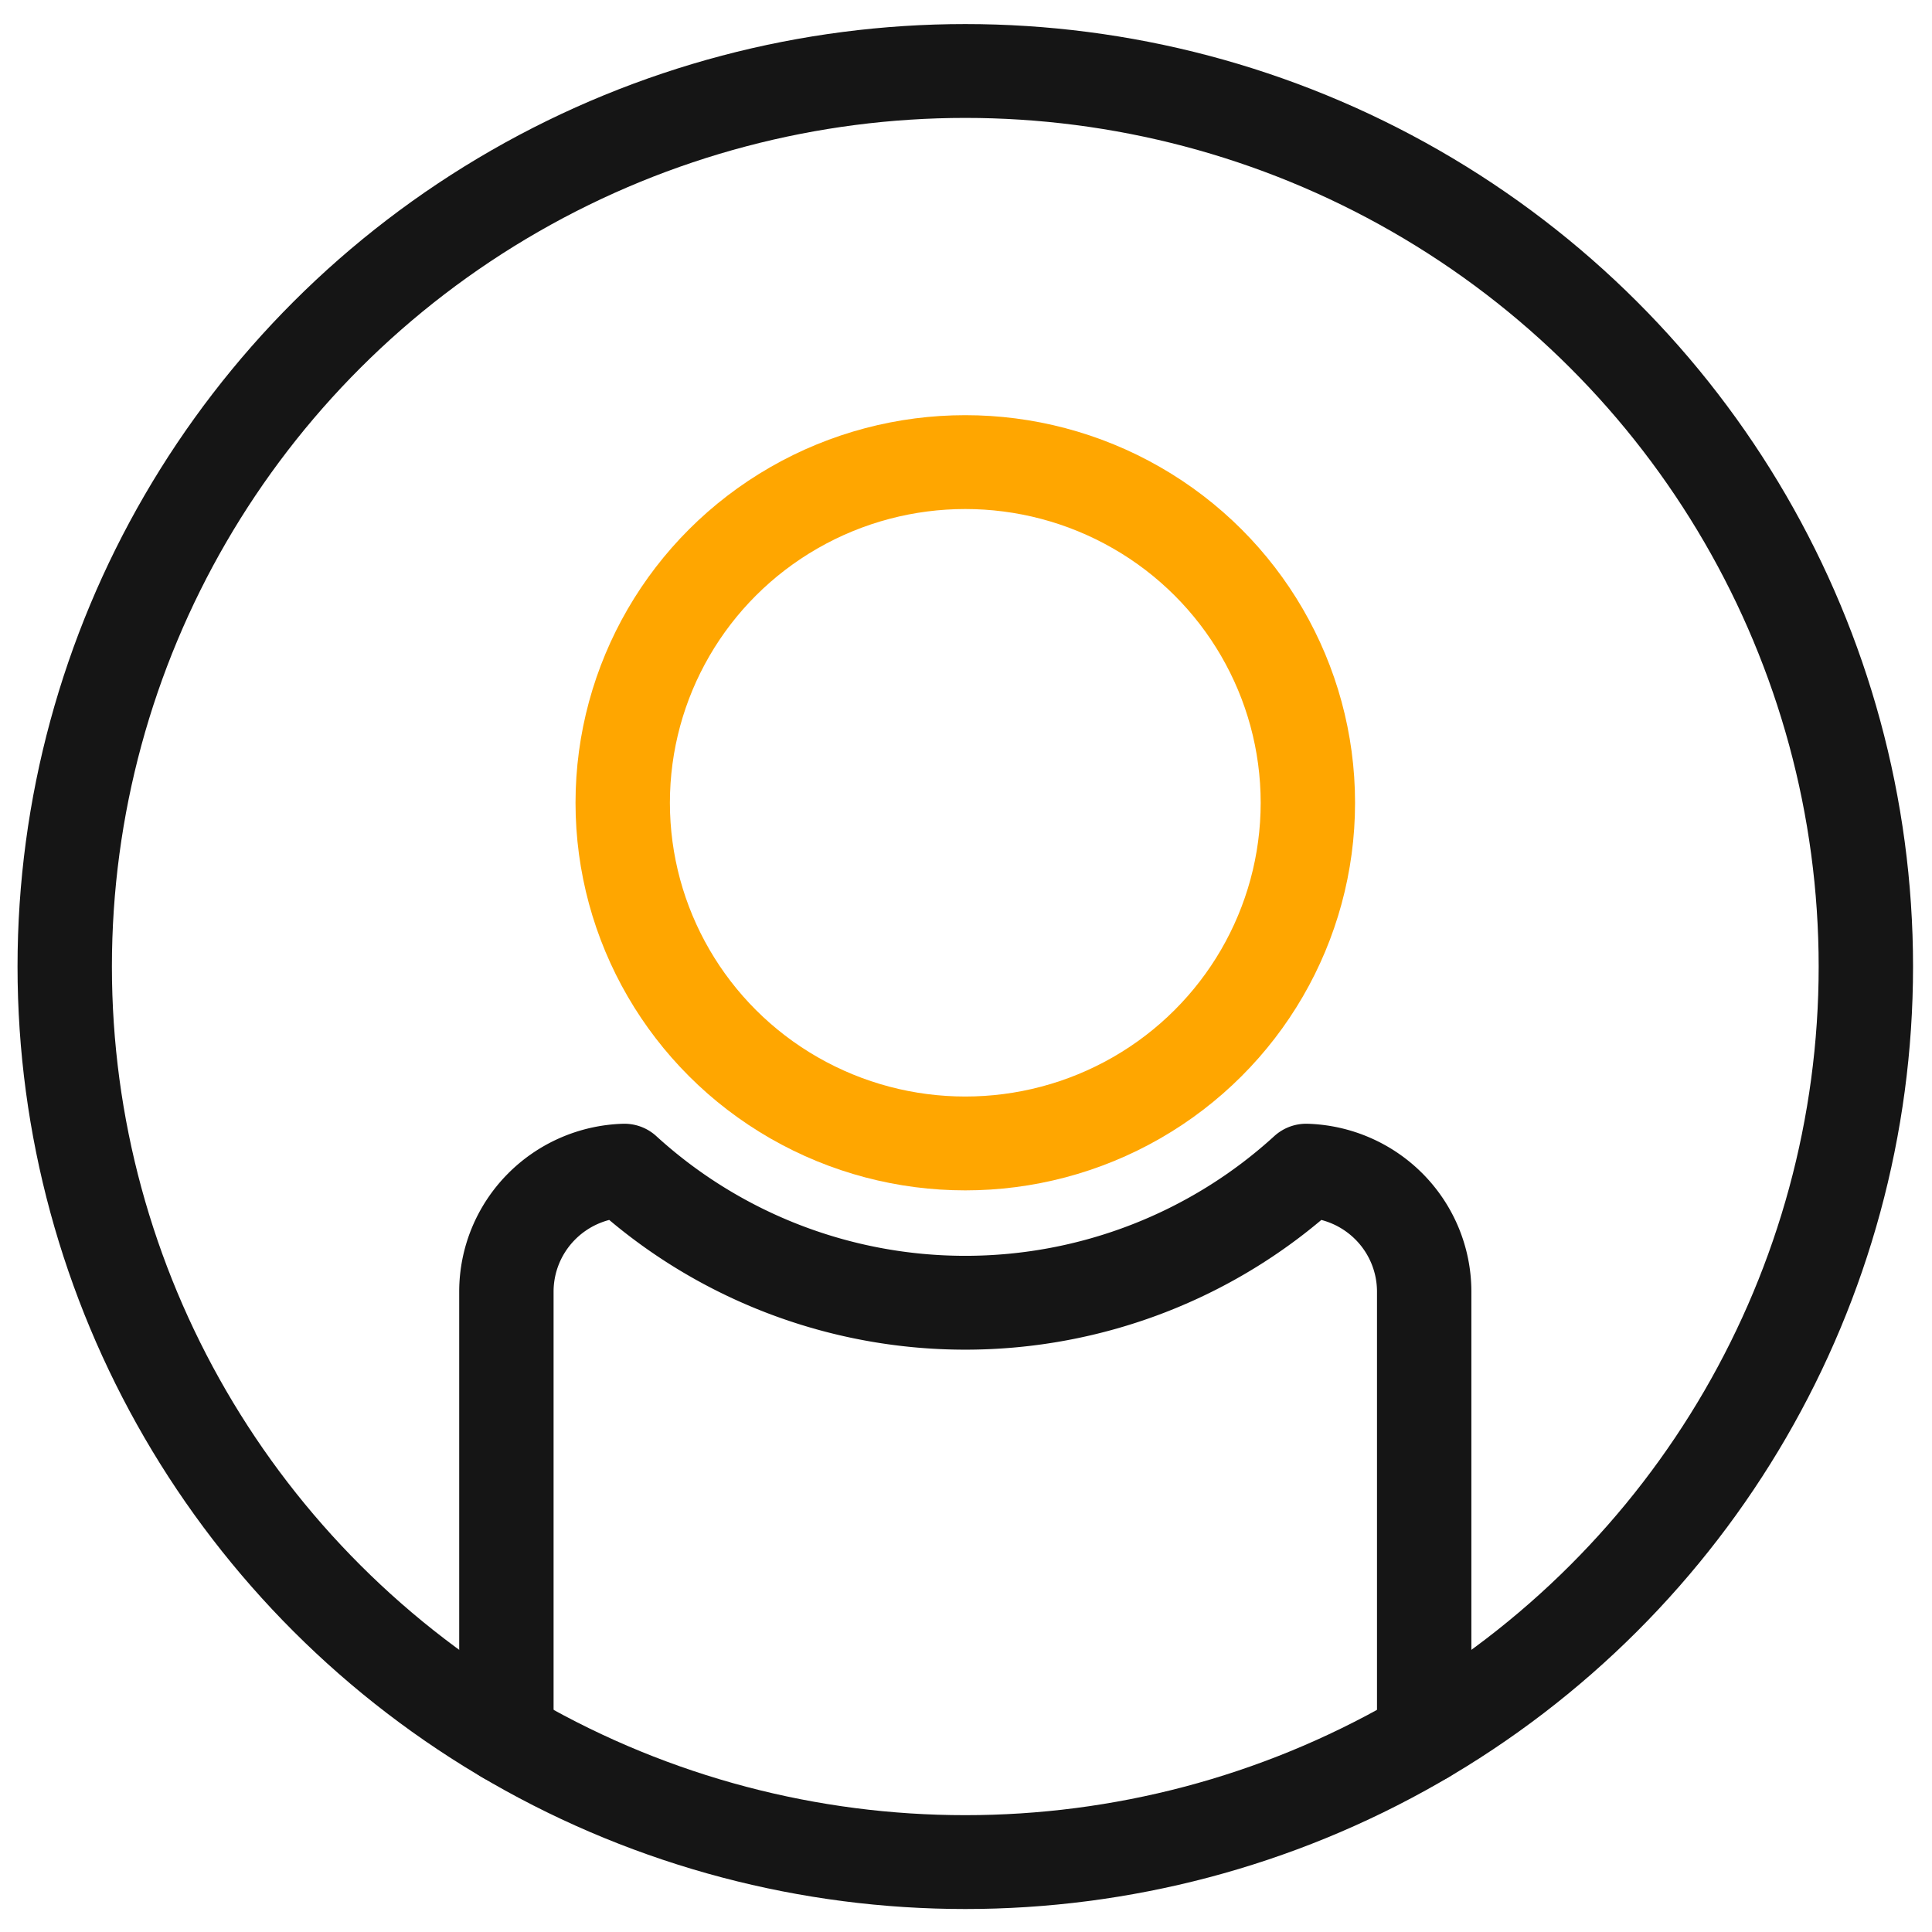 <svg viewBox="0 0 500 500" xmlns="http://www.w3.org/2000/svg">
  <g id="Your_Icons" data-name="Your Icons" transform="matrix(6.106, 0, 0, 6.072, -43.272, -41.255)" style="">
    <circle class="cls-1" cx="48" cy="41.01" r="14.52" style="fill: none; stroke-linecap: round; stroke-linejoin: round; stroke-width: 4px; stroke: rgb(255, 166, 0);"></circle>
    <path class="cls-2" d="M67.45,80.83v-19a5.16,5.16,0,0,0-5-5.14,21.36,21.36,0,0,1-28.9,0,5.16,5.16,0,0,0-5,5.14v19" style="fill: none; stroke-linecap: round; stroke-linejoin: round; stroke-width: 4px; stroke: rgb(21, 21, 21);"></path>
    <circle class="cls-2" cx="48" cy="47.99" r="38.17" style="fill: none; stroke-linecap: round; stroke-linejoin: round; stroke-width: 4px; stroke: rgb(21, 21, 21);"></circle>
  </g>
</svg>
